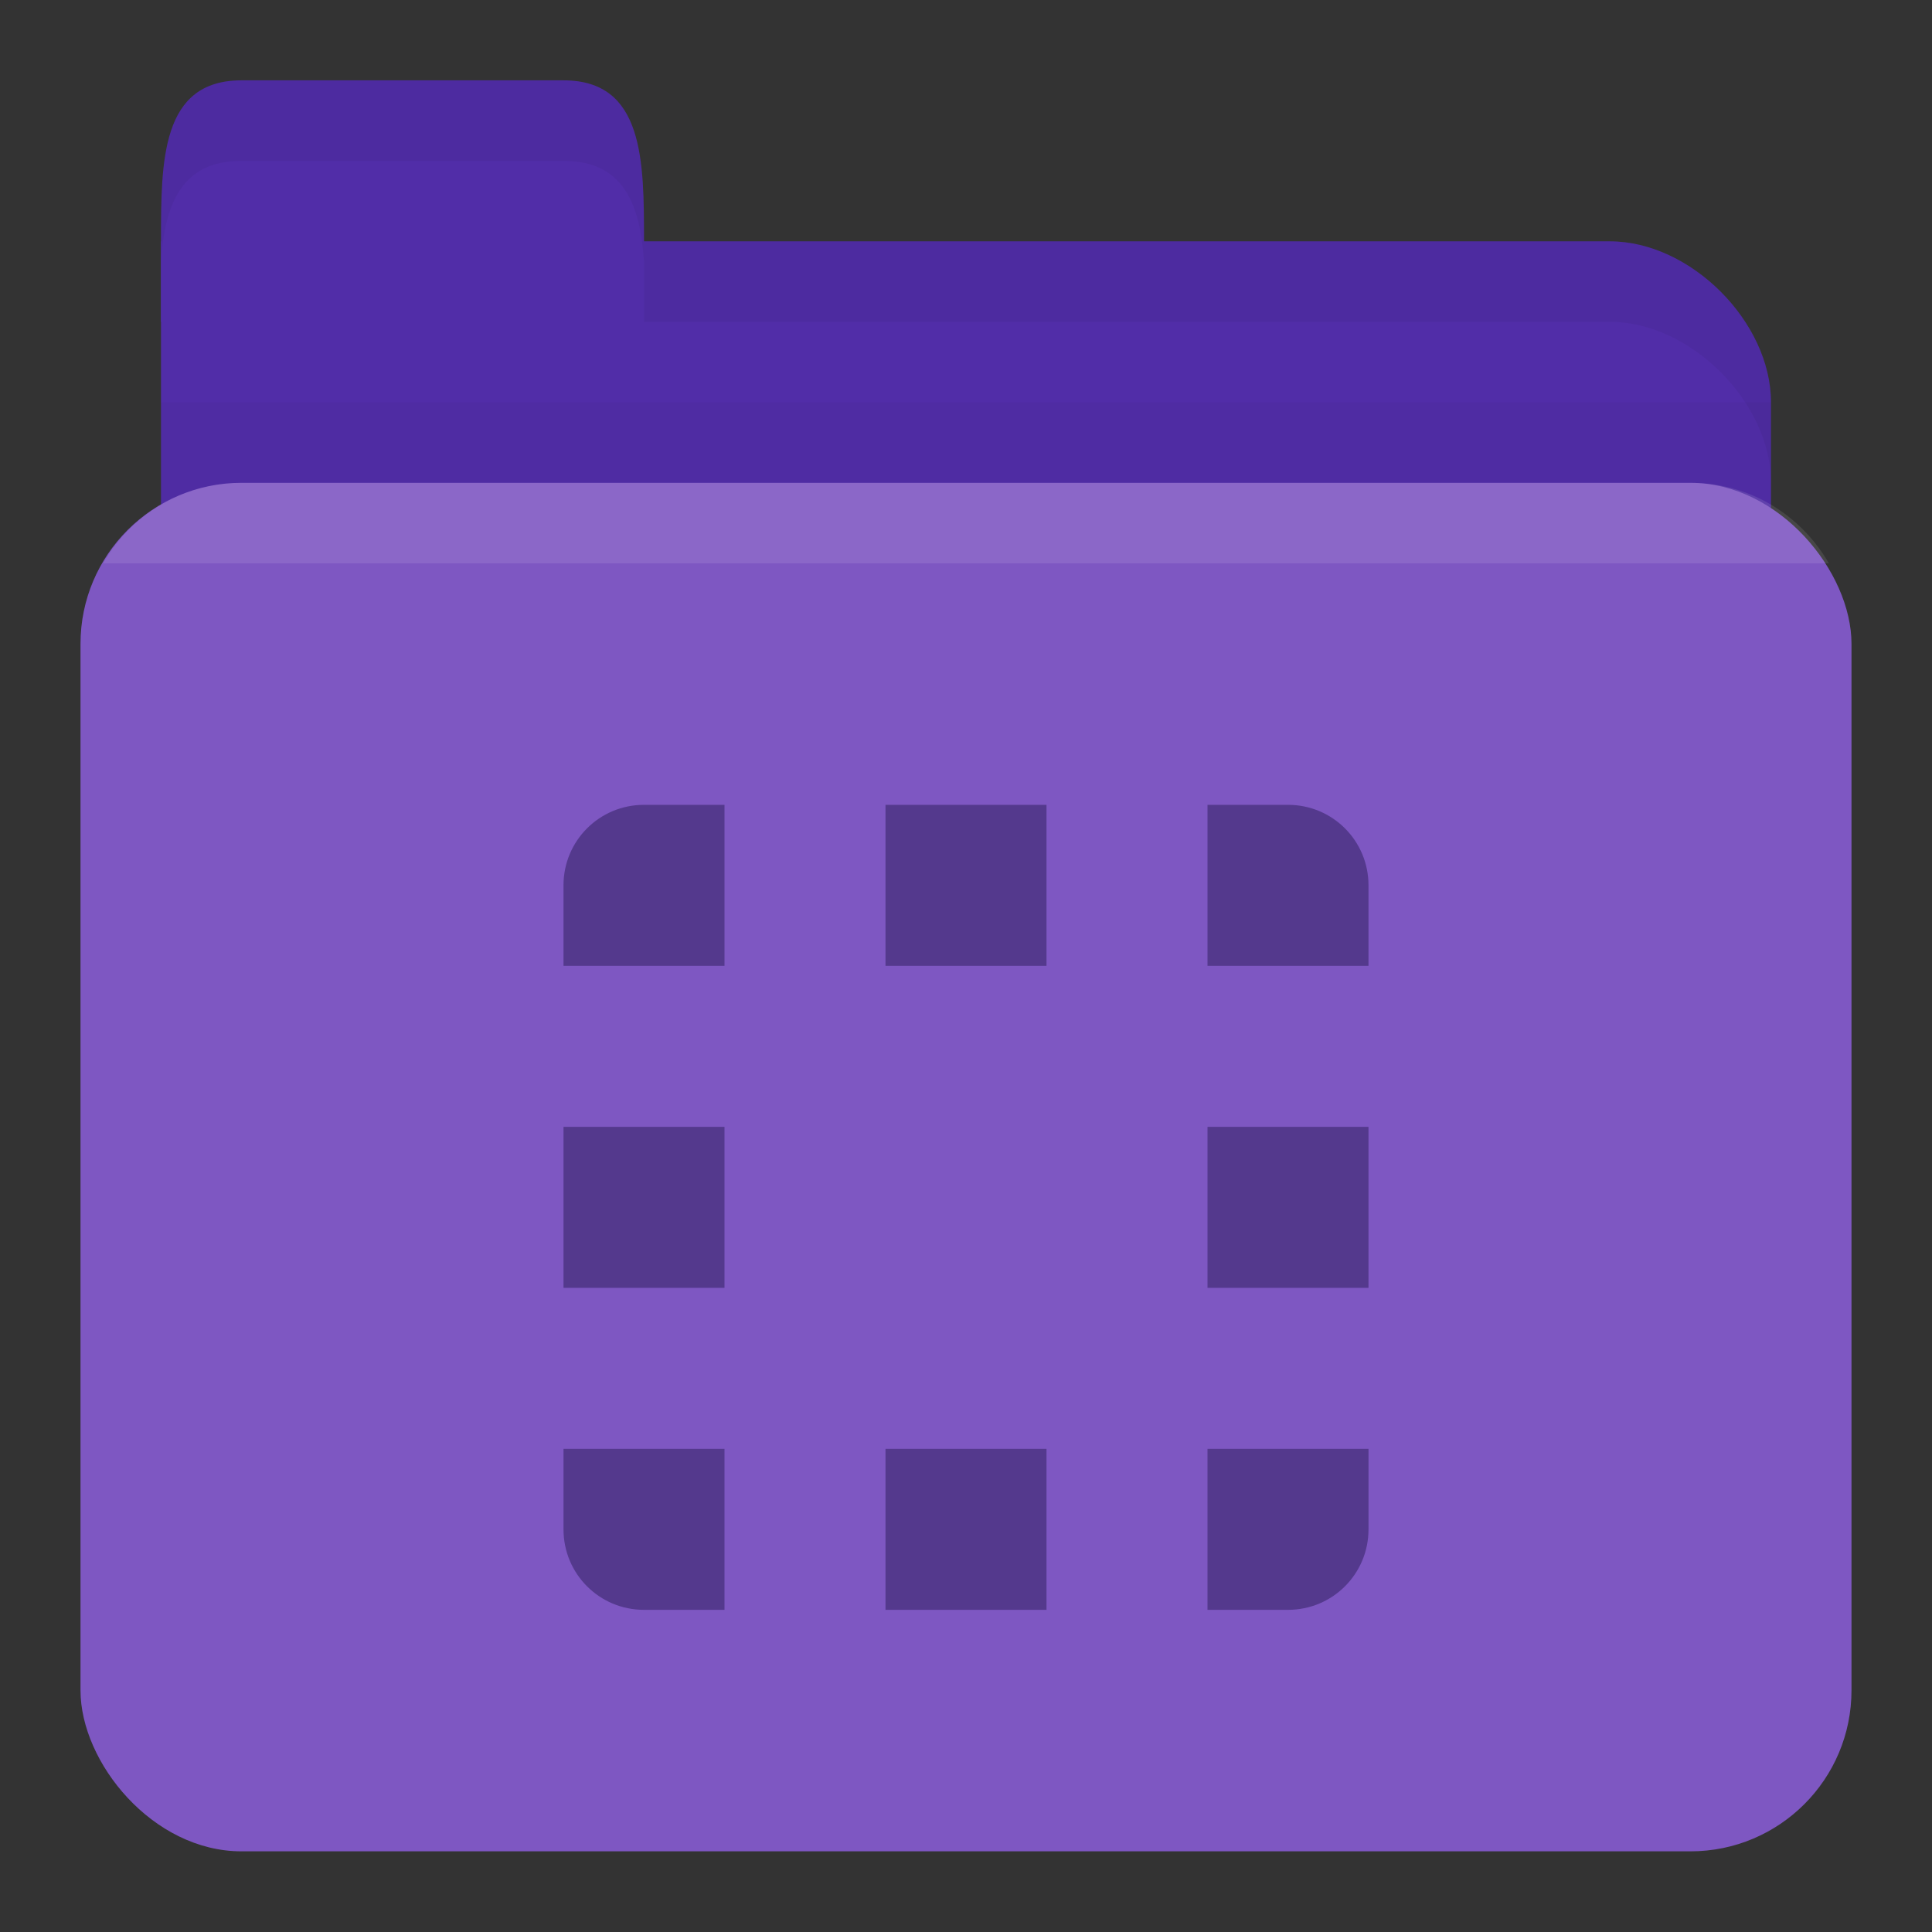 <svg xmlns="http://www.w3.org/2000/svg" viewBox="0 0 24 24">
 <rect x="0" y="0" width="24" height="24" fill="#333333" stroke="none"/>
 <g transform="translate(0,-1028.362)">
  <path d="m 3 1031.36 17 0 c 1 0 2 1 2 2 l 0 4 c 0 1.108 -0.446 2 -1 2 l -18 0 c -0.554 0 -1 -0.892 -1 -2 l 0 -6 z" style="fill:#512da8;fill-opacity:1;stroke:none"/>
  <path d="m 2 1033.36 0 5 20 0 0 -5 z" style="fill:#000;opacity:0.03;fill-opacity:1;stroke:none"/>
  <rect width="22" height="17" x="1" y="1034.36" rx="2" style="fill:#7e57c2;fill-opacity:1;stroke:none"/>
  <path d="m 2 1032.36 0 -1 c 0 -1 0 -2 1 -2 l 4 0 c 1 0 1 1 1 2 l 0 1 z" style="fill:#512da8;fill-opacity:1;stroke:none"/>
  <path d="m 8 1031.36 0 1 1 0 11 0 c 1 0 2 1 2 2 l 0 -1 c 0 -1 -1 -2 -2 -2 l -11 0 z" style="fill:#000;opacity:0.05;fill-opacity:1;stroke:none"/>
  <path d="m 3 1029.36 c -1 0 -1 1 -1 2 l 0 0.25 c 0.047 -0.703 0.25 -1.25 1 -1.25 l 4 0 c 0.75 0 0.953 0.547 1 1.25 l 0 -0.25 c 0 -1 0 -2 -1 -2 l -4 0 z" style="fill:#000;opacity:0.05;fill-opacity:1;stroke:none"/>
  <path d="m 3 1034.36 c -0.742 0 -1.373 0.403 -1.719 1 l 21.438 0 c -0.345 -0.597 -0.977 -1 -1.719 -1 l -18 0 z" style="fill:#fff;opacity:0.1;fill-opacity:1;stroke:none"/>
  <path d="m 8 1038.36 c -0.554 0 -1 0.446 -1 1 l 0 1 2 0 0 -2 -1 0 z m 3 0 0 2 2 0 0 -2 -2 0 z m 4 0 0 2 2 0 0 -1 c 0 -0.554 -0.446 -1 -1 -1 l -1 0 z m -8 4 0 2 2 0 0 -2 -2 0 z m 8 0 0 2 2 0 0 -2 -2 0 z m -8 4 0 1 c 0 0.554 0.446 1 1 1 l 1 0 0 -2 -2 0 z m 4 0 0 2 2 0 0 -2 -2 0 z m 4 0 0 2 1 0 c 0.554 0 1 -0.446 1 -1 l 0 -1 -2 0 z" style="fill:#54398d;opacity:1;fill-opacity:1;stroke:none"/>
 </g>
</svg>
